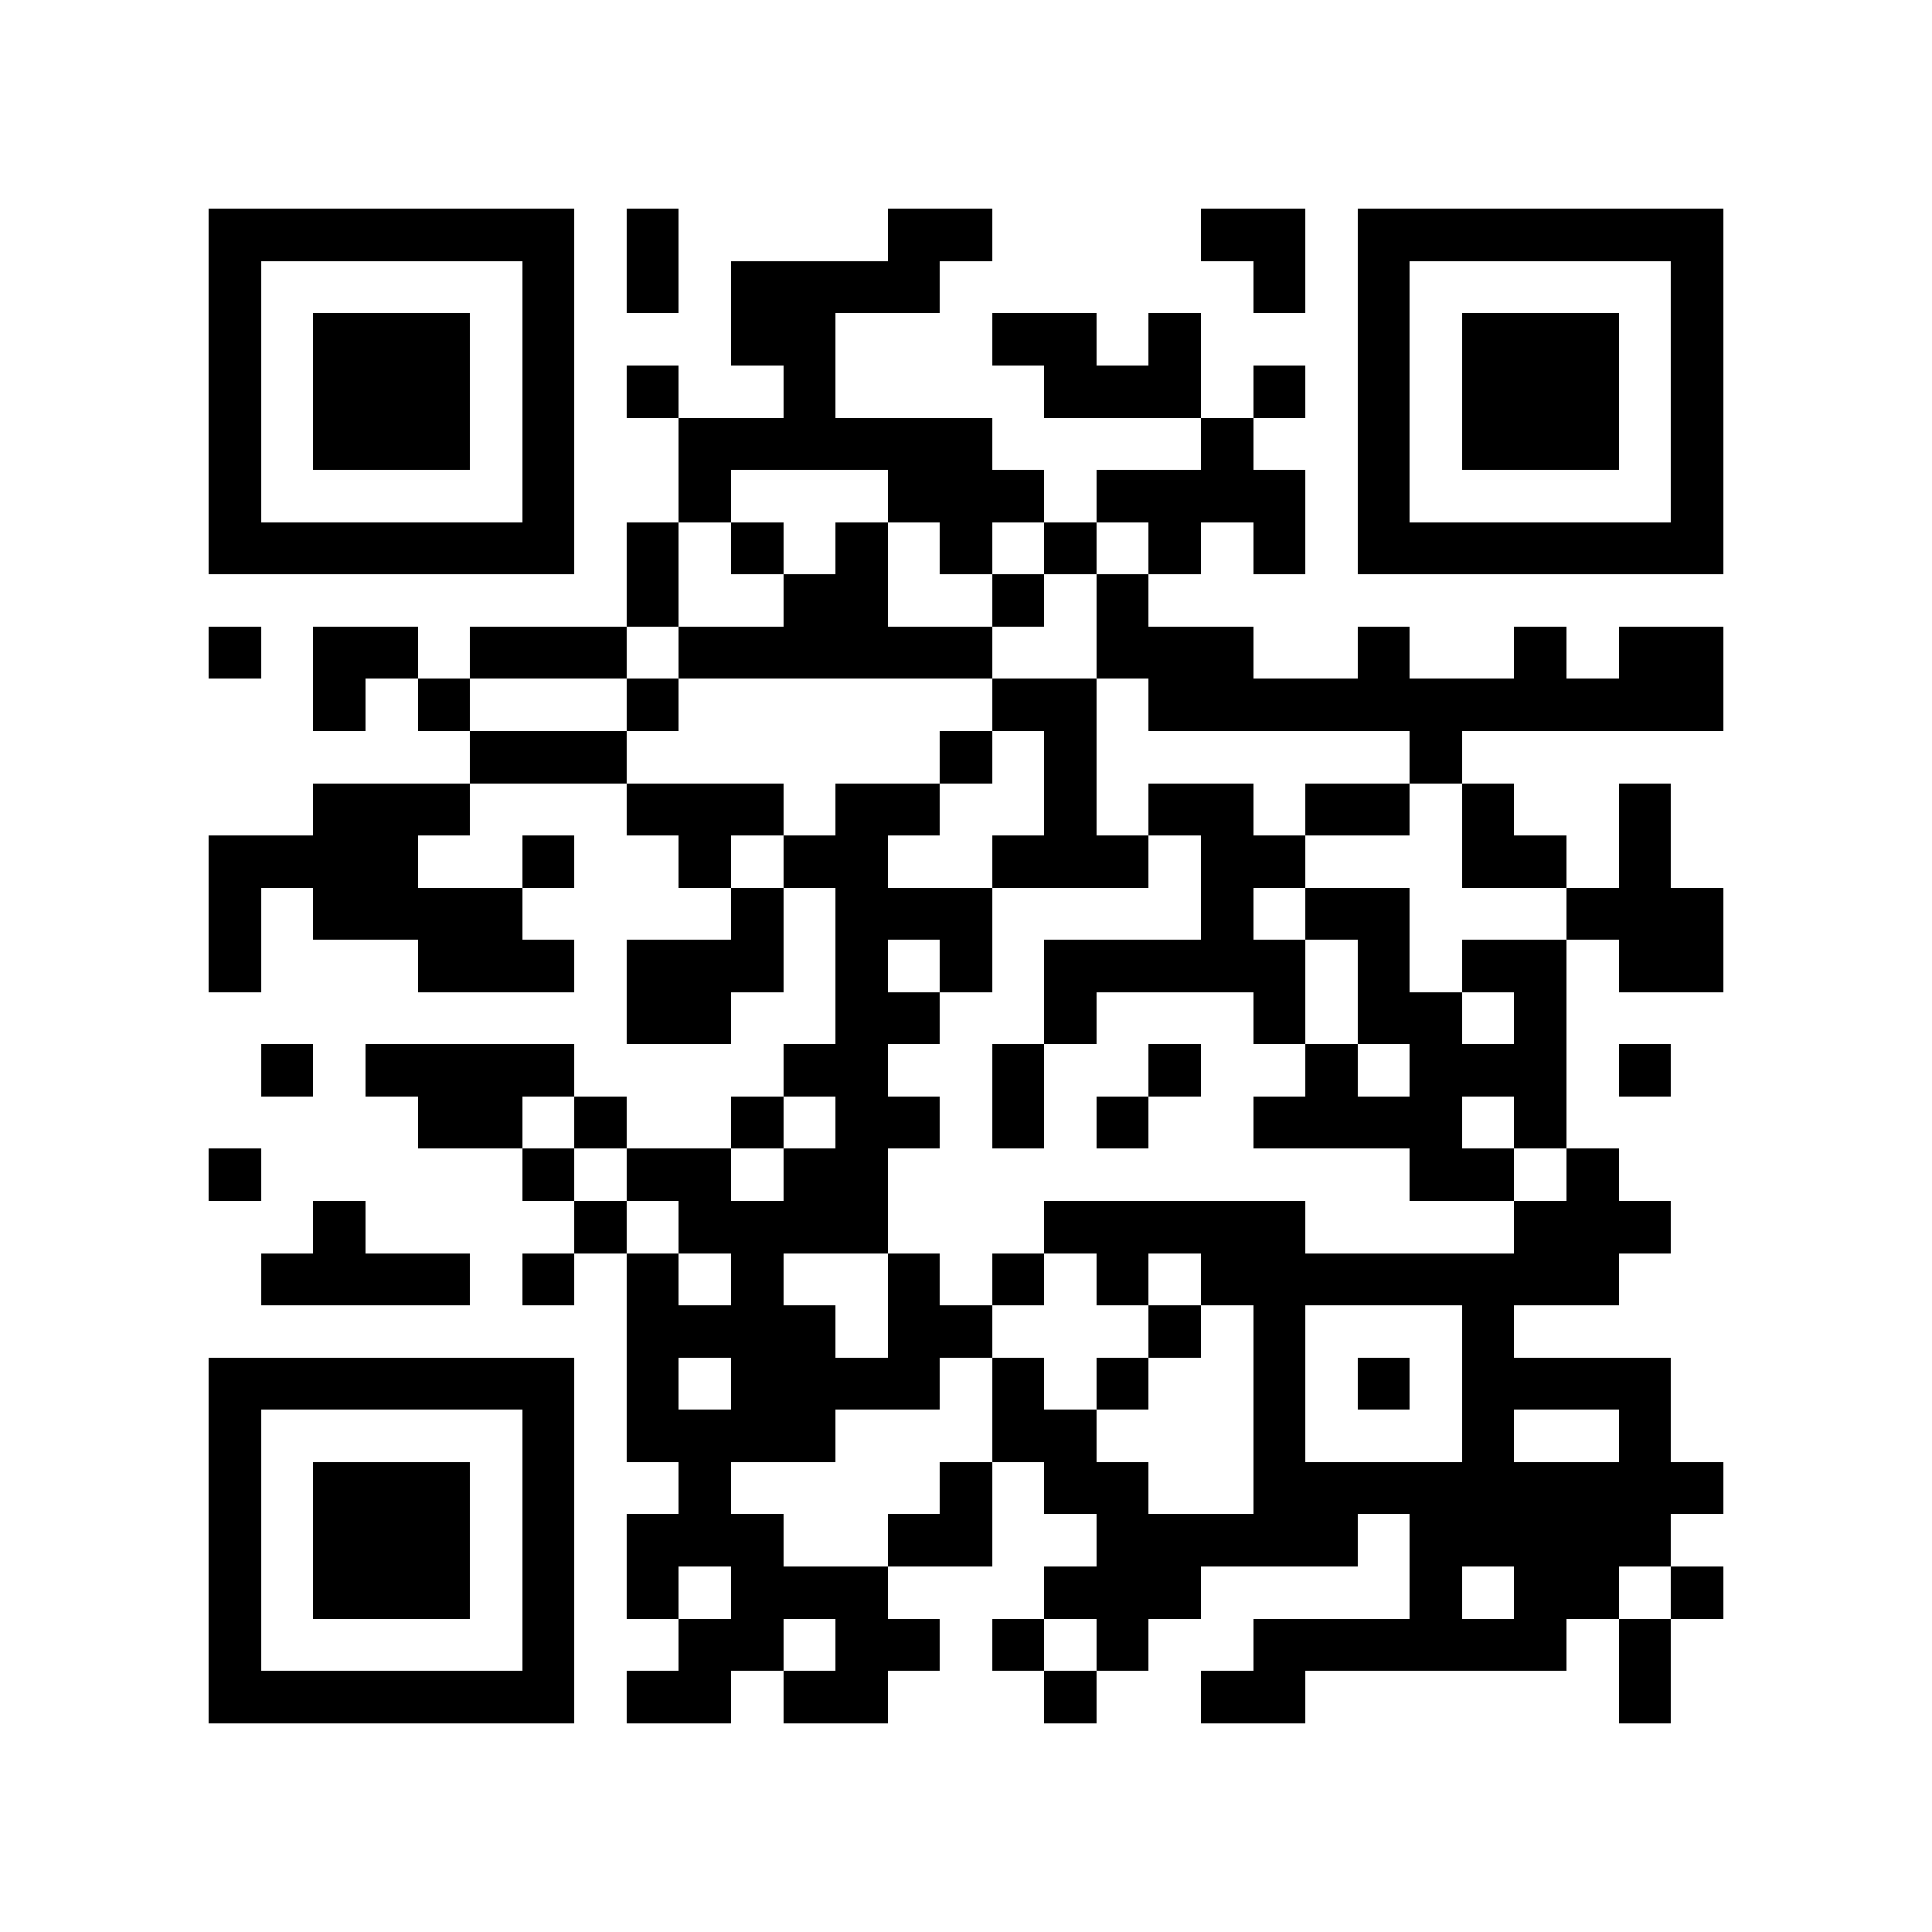 <?xml version="1.0" encoding="utf-8"?><!DOCTYPE svg PUBLIC "-//W3C//DTD SVG 1.1//EN" "http://www.w3.org/Graphics/SVG/1.1/DTD/svg11.dtd"><svg xmlns="http://www.w3.org/2000/svg" viewBox="0 0 37 37" shape-rendering="crispEdges"><path fill="#ffffff" d="M0 0h37v37H0z"/><path stroke="#000000" d="M4 4.5h7m1 0h1m4 0h2m4 0h2m1 0h7M4 5.5h1m5 0h1m1 0h1m1 0h4m6 0h1m1 0h1m5 0h1M4 6.5h1m1 0h3m1 0h1m3 0h2m3 0h2m1 0h1m3 0h1m1 0h3m1 0h1M4 7.5h1m1 0h3m1 0h1m1 0h1m2 0h1m4 0h3m1 0h1m1 0h1m1 0h3m1 0h1M4 8.5h1m1 0h3m1 0h1m2 0h6m4 0h1m2 0h1m1 0h3m1 0h1M4 9.5h1m5 0h1m2 0h1m3 0h3m1 0h4m1 0h1m5 0h1M4 10.5h7m1 0h1m1 0h1m1 0h1m1 0h1m1 0h1m1 0h1m1 0h1m1 0h7M12 11.5h1m2 0h2m2 0h1m1 0h1M4 12.5h1m1 0h2m1 0h3m1 0h6m2 0h3m2 0h1m2 0h1m1 0h2M6 13.5h1m1 0h1m3 0h1m6 0h2m1 0h11M9 14.5h3m6 0h1m1 0h1m6 0h1M6 15.5h3m3 0h3m1 0h2m2 0h1m1 0h2m1 0h2m1 0h1m2 0h1M4 16.5h4m2 0h1m2 0h1m1 0h2m2 0h3m1 0h2m3 0h2m1 0h1M4 17.5h1m1 0h4m4 0h1m1 0h3m4 0h1m1 0h2m3 0h3M4 18.5h1m3 0h3m1 0h3m1 0h1m1 0h1m1 0h5m1 0h1m1 0h2m1 0h2M12 19.5h2m2 0h2m2 0h1m3 0h1m1 0h2m1 0h1M5 20.5h1m1 0h4m4 0h2m2 0h1m2 0h1m2 0h1m1 0h3m1 0h1M8 21.5h2m1 0h1m2 0h1m1 0h2m1 0h1m1 0h1m2 0h4m1 0h1M4 22.5h1m5 0h1m1 0h2m1 0h2m10 0h2m1 0h1M6 23.5h1m4 0h1m1 0h4m3 0h5m4 0h3M5 24.5h4m1 0h1m1 0h1m1 0h1m2 0h1m1 0h1m1 0h1m1 0h8M12 25.5h4m1 0h2m3 0h1m1 0h1m3 0h1M4 26.5h7m1 0h1m1 0h4m1 0h1m1 0h1m2 0h1m1 0h1m1 0h4M4 27.5h1m5 0h1m1 0h4m3 0h2m3 0h1m3 0h1m2 0h1M4 28.5h1m1 0h3m1 0h1m2 0h1m4 0h1m1 0h2m2 0h9M4 29.5h1m1 0h3m1 0h1m1 0h3m2 0h2m2 0h5m1 0h5M4 30.5h1m1 0h3m1 0h1m1 0h1m1 0h3m3 0h3m4 0h1m1 0h2m1 0h1M4 31.5h1m5 0h1m2 0h2m1 0h2m1 0h1m1 0h1m2 0h6m1 0h1M4 32.5h7m1 0h2m1 0h2m3 0h1m2 0h2m6 0h1"/></svg>
